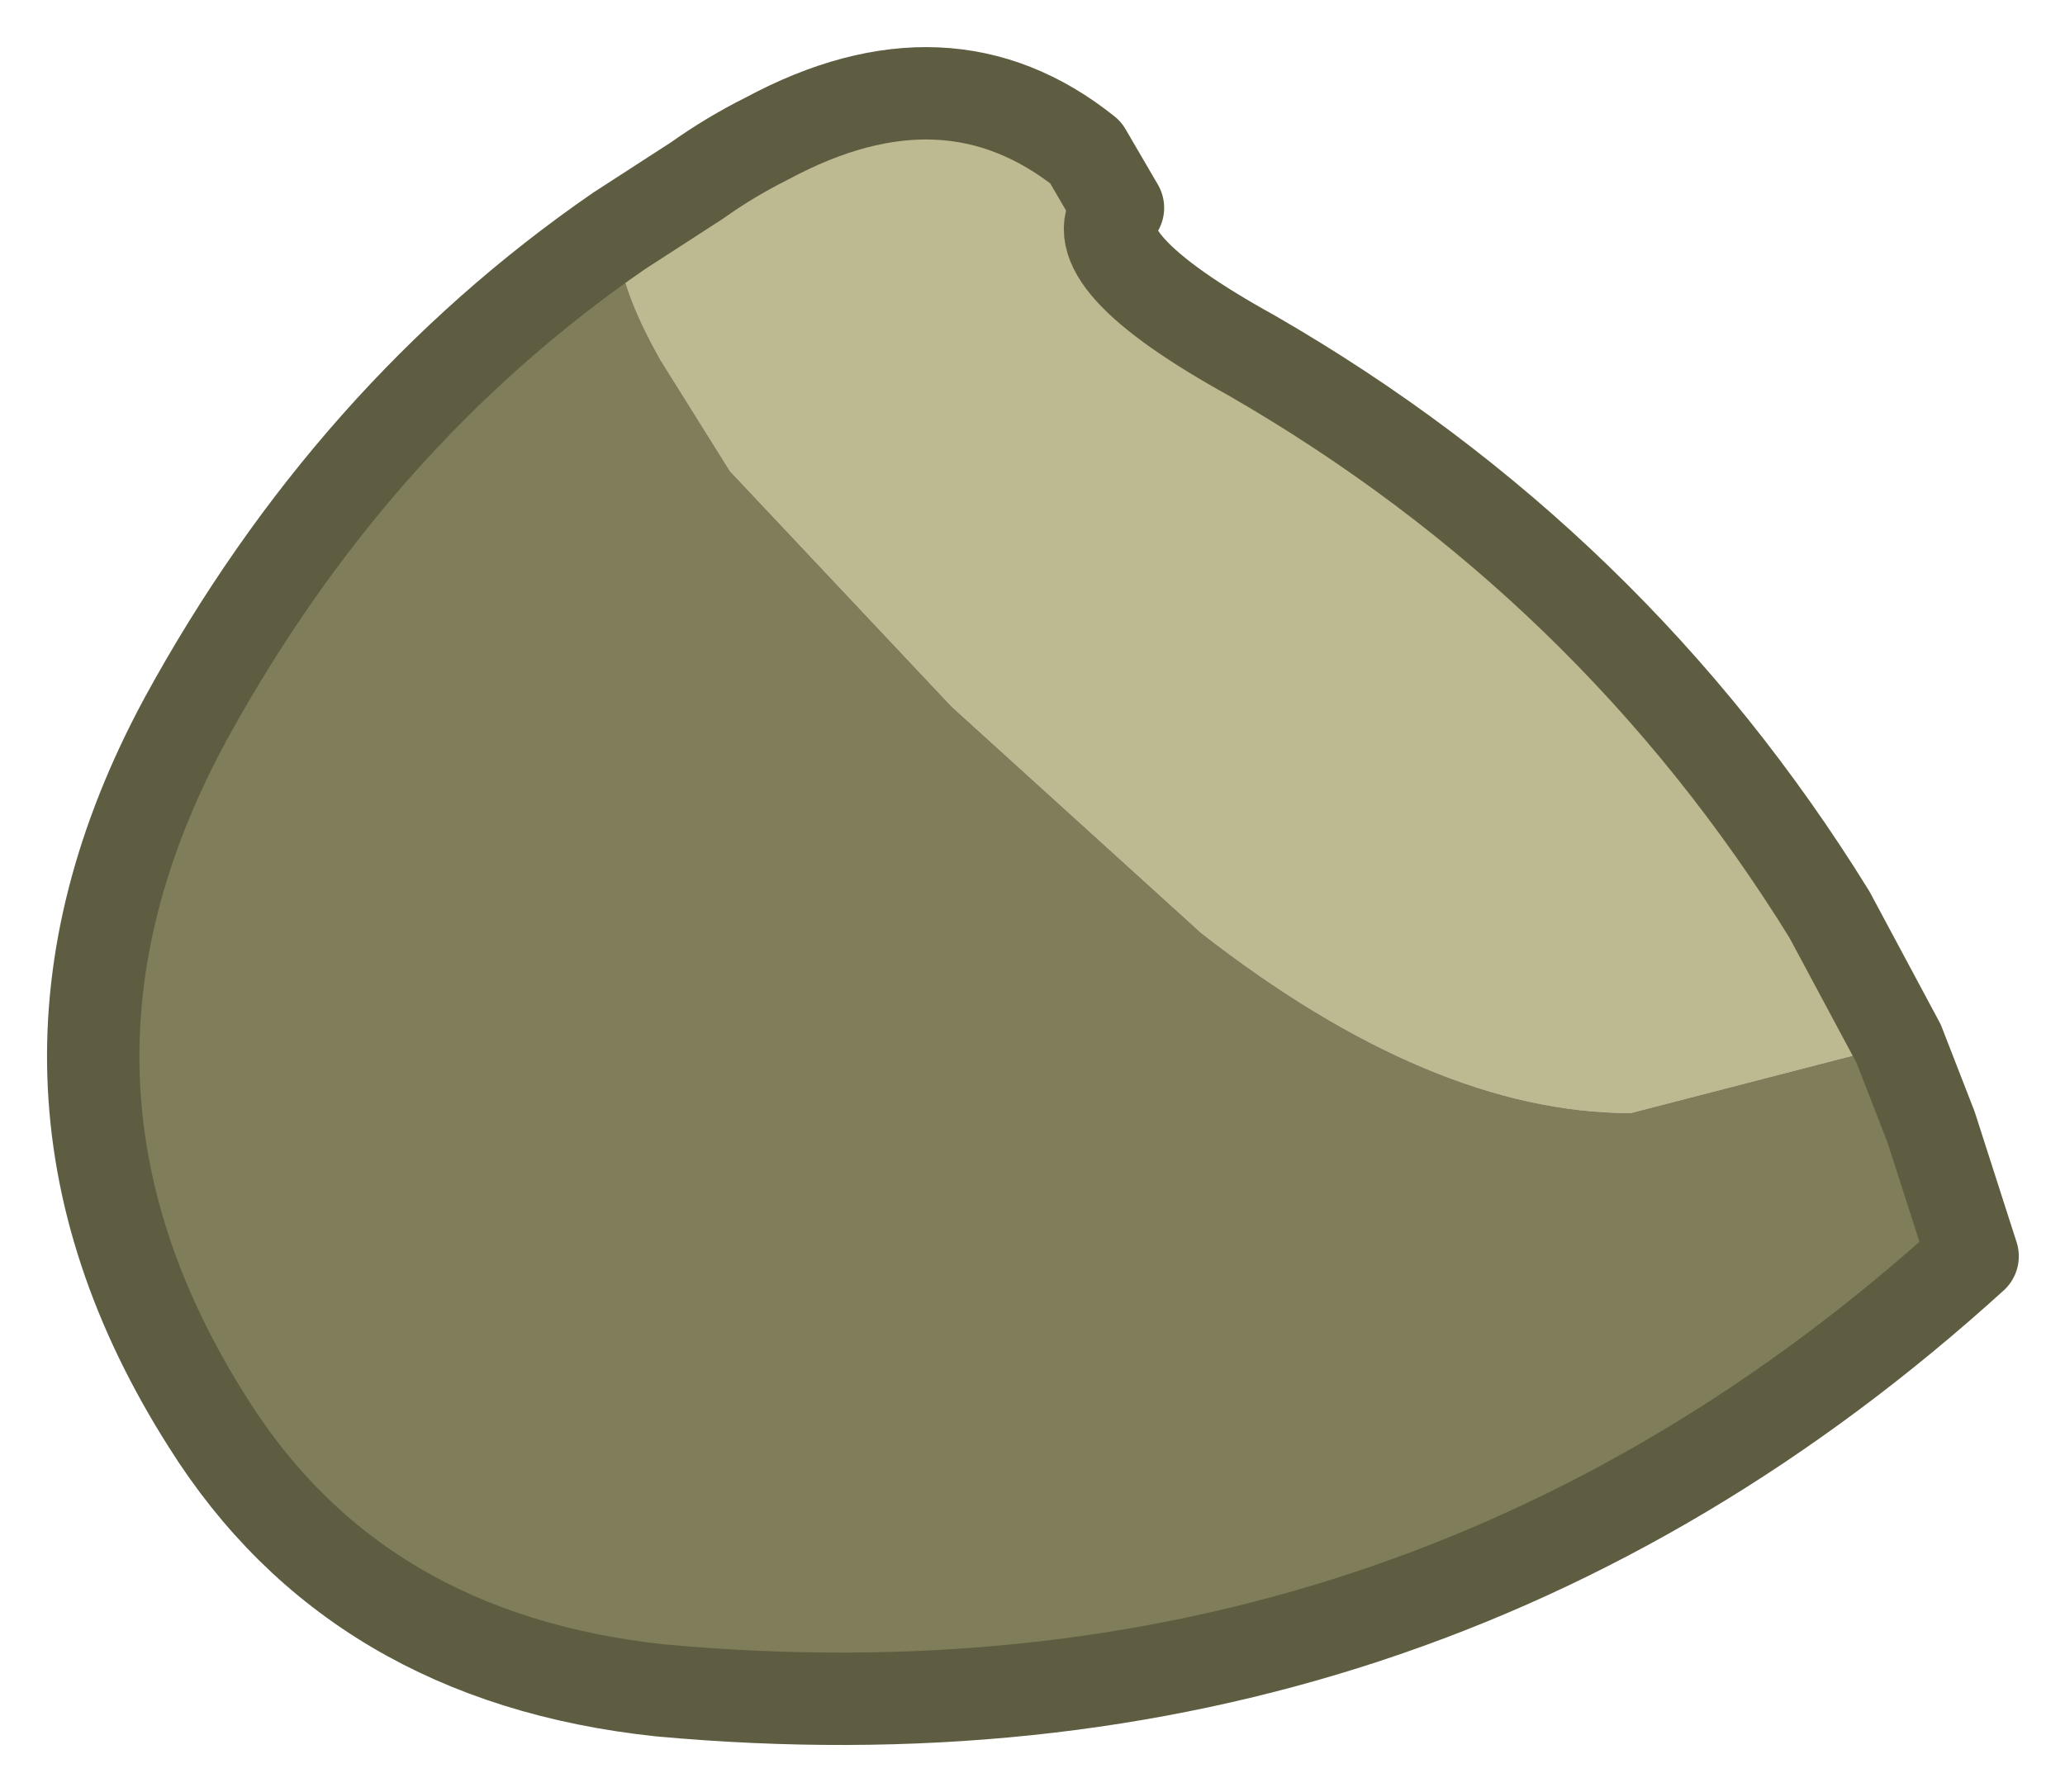 <?xml version="1.0" encoding="UTF-8" standalone="no"?>
<svg xmlns:xlink="http://www.w3.org/1999/xlink" height="19.4px" width="22.35px" xmlns="http://www.w3.org/2000/svg">
  <g transform="matrix(1.0, 0.0, 0.0, 1.0, 1, 1)">
    <path d="M19.55 10.3 L16.65 11.05 Q14.5 11.05 12.0 9.1 L9.3 6.65 6.9 4.1 6.15 2.9 Q5.7 2.1 5.7 1.65 L5.7 1.5 6.55 0.95 Q6.9 0.7 7.3 0.5 9.25 -0.55 10.75 0.65 L11.1 1.25 Q10.65 1.8 12.55 2.85 16.45 5.1 18.8 8.9 L19.55 10.3" fill="#bdb990" fill-rule="evenodd" stroke="none"/>
    <path d="M5.7 1.5 L5.7 1.65 Q5.7 2.1 6.15 2.9 L6.9 4.1 9.3 6.65 12.0 9.1 Q14.5 11.05 16.65 11.05 L19.55 10.3 19.9 11.2 20.35 12.6 Q14.35 18.05 6.15 17.3 2.85 16.95 1.25 14.4 -1.1 10.7 1.0 6.8 2.8 3.5 5.7 1.5" fill="#807d5a" fill-rule="evenodd" stroke="none"/>
    <path d="M5.7 1.5 Q2.8 3.5 1.0 6.8 -1.1 10.7 1.25 14.4 2.85 16.95 6.15 17.3 14.35 18.05 20.35 12.6 L19.9 11.2 19.55 10.3 18.8 8.9 Q16.45 5.1 12.55 2.85 10.65 1.8 11.1 1.25 L10.75 0.65 Q9.25 -0.55 7.3 0.5 6.9 0.7 6.55 0.95 L5.7 1.5 Z" fill="none" stroke="#5f5d41" stroke-linecap="round" stroke-linejoin="round" stroke-width="1"/>
  </g>
</svg>